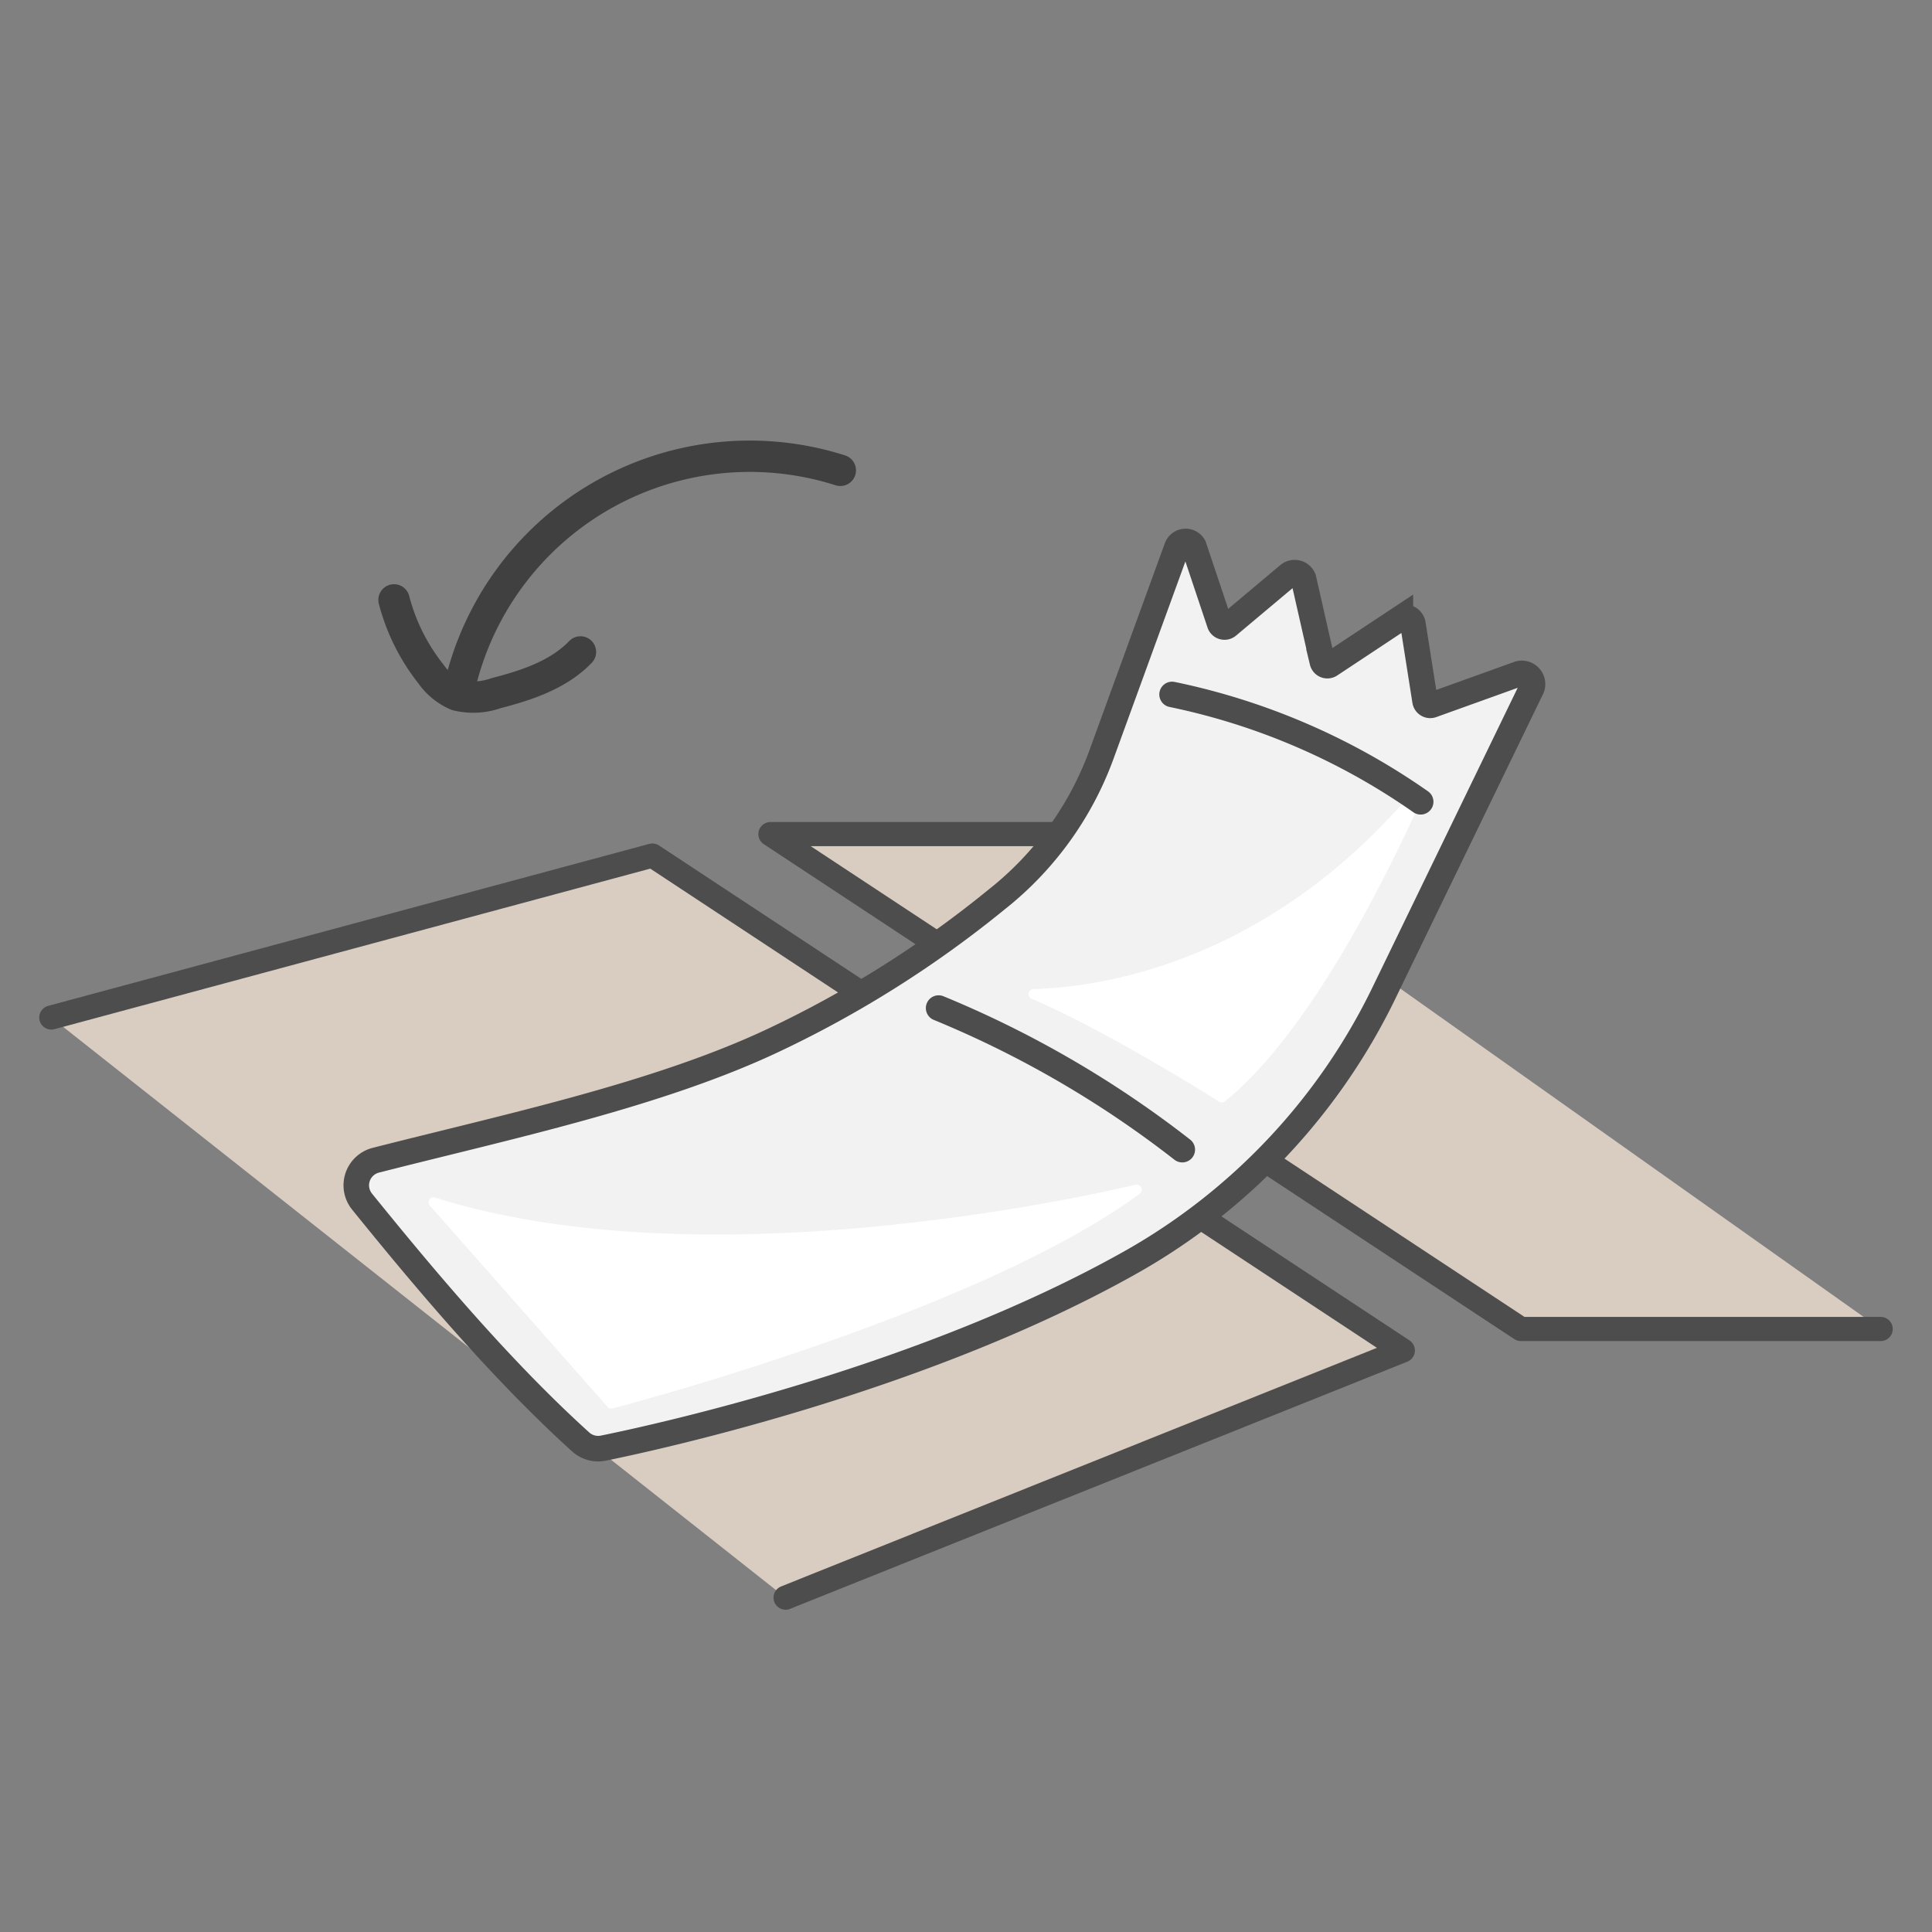 <svg xmlns="http://www.w3.org/2000/svg" width="180" height="180" viewBox="0 0 180 180">
  <rect x="0" y="0" width="180" height="180" fill="#808080" stroke="none"/>
  <g id="圖層_6" data-name="圖層 6">
    <g>
      <polyline points="4.78 94.8 60.78 79.71 130.7 125.82 73.19 148.85" fill="#d9cdc2" stroke="#4d4d4d" stroke-linecap="round" stroke-linejoin="round" stroke-width="2.25"/>
      <polyline points="175.22 123.82 141.7 123.82 71.78 77.71 110.15 77.71" fill="#d9cdc2" stroke="#4d4d4d" stroke-linecap="round" stroke-linejoin="round" stroke-width="2.25"/>
      <path d="M142.64,64.25l-13.7,28.26a57.67,57.67,0,0,1-23.53,25.06c-19.13,10.79-43.57,16.2-49.2,17.35a2.43,2.43,0,0,1-2.1-.57c-7.19-6.5-14.17-14.72-20.37-22.39A2.41,2.41,0,0,1,35,108.1C47.12,105,61.4,102,72.25,96.83a101.17,101.17,0,0,0,20.57-13,30.57,30.57,0,0,0,9.82-13.58l7-19.22a.87.87,0,0,1,1.58-.14l2.41,7.2a.48.48,0,0,0,.76.22l5.67-4.76a.89.89,0,0,1,1.38.35l1.76,7.75a.48.48,0,0,0,.73.29l6.54-4.33a.78.78,0,0,1,1.17.54l1.13,7.17a.49.49,0,0,0,.64.37l8.12-2.92A1,1,0,0,1,142.64,64.25Z" fill="#f2f2f2" stroke="#4d4d4d" stroke-miterlimit="10" stroke-width="2.38"/>
      <path d="M87.45,93.92a96.82,96.82,0,0,1,22.7,13.19" fill="none" stroke="#4d4d4d" stroke-linecap="round" stroke-linejoin="round" stroke-width="2.38"/>
      <path d="M40.11,112.39l16.5,18.69a.46.46,0,0,0,.47.14c3.26-.86,34.63-9.32,49.1-20a.47.47,0,0,0-.38-.84c-8.57,2-41.6,8.61-65.19,1.22A.47.47,0,0,0,40.11,112.39Z" fill="#fff"/>
      <path d="M132.65,74c-3,6.72-10.4,22.07-18.54,28.62a.48.48,0,0,1-.55,0c-1.72-1.08-10.84-6.75-17.43-9.56a.47.47,0,0,1,.16-.91c6.15-.17,21.89-2.35,35.56-18.67A.47.47,0,0,1,132.65,74Z" fill="#fff"/>
      <path d="M109.2,64.7a62.33,62.33,0,0,1,23.16,10" fill="none" stroke="#4d4d4d" stroke-linecap="round" stroke-linejoin="round" stroke-width="2.38"/>
      <g>
        <path d="M78.29,43.82A27.75,27.75,0,0,0,42.82,64" fill="none" stroke="#404040" stroke-linecap="round" stroke-linejoin="round" stroke-width="2.92"/>
        <path d="M36.71,55.89a18.68,18.68,0,0,0,3.46,6.93,5.62,5.62,0,0,0,2.39,1.94,6.37,6.37,0,0,0,3.66-.18c2.86-.74,5.81-1.71,7.86-3.84" fill="none" stroke="#404040" stroke-linecap="round" stroke-linejoin="round" stroke-width="2.92"/>
      </g>
    </g>
  </g>
</svg>
